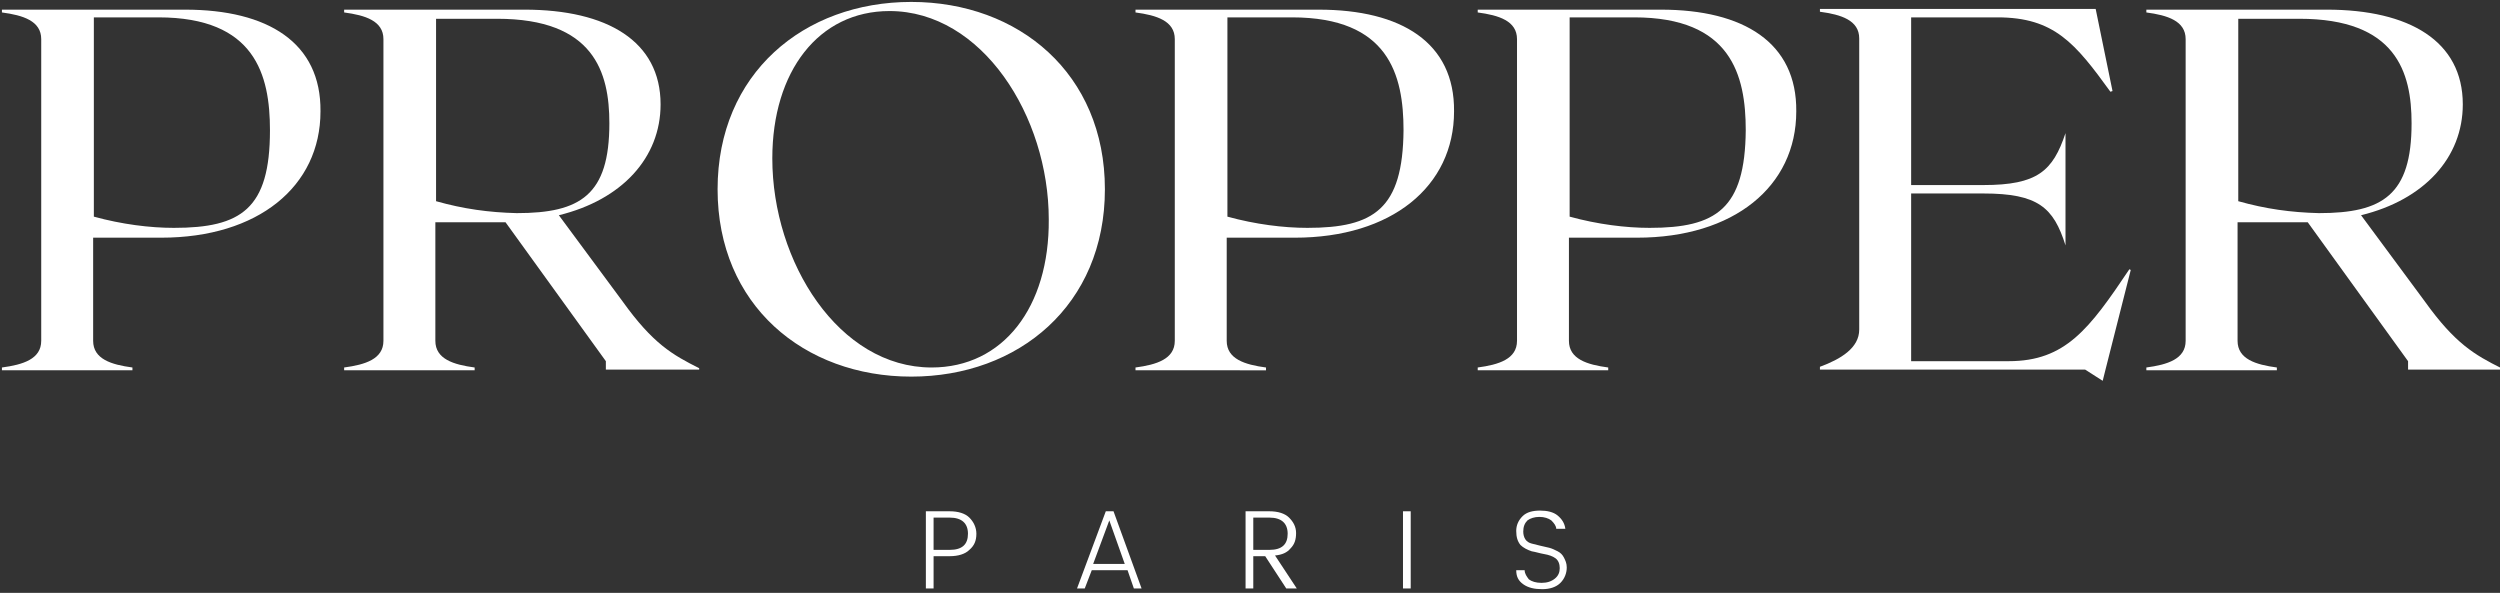 <svg version="1.1" id="Capa_1" xmlns="http://www.w3.org/2000/svg" x="0" y="0" viewBox="0 0 356.3 84.5" style="enable-background:new 0 0 356.3 84.5" xml:space="preserve"><rect x="0" y="0" width="356.3" height="84.5" fill="#333333" stroke="none"/><style>.st0{fill:#fff}</style><path class="st0" d="M-14.3-150.9c.6.6 1 1.4 1 2.3 0 1-.3 1.7-1 2.3-.6.6-1.6.9-2.8.9h-2.3v4.6h-1.1v-11h3.4c1.2 0 2.2.3 2.8.9zm-5.1 4.6h2.3c1.8 0 2.6-.8 2.6-2.3 0-1.5-.9-2.3-2.6-2.3h-2.3v4.6z" transform="translate(152.454 224.668)"/><path class="st0" d="m-7.2-140.8-.9-2.6h-5.1l-1 2.6h-1.1l4.1-11h1.1l4 11h-1.1zm-5.8-3.5h4.5l-2.2-6.2-2.3 6.2z" transform="translate(168.798 224.668)"/><path class="st0" d="M-8-145.4v4.6h-1.1v-11h3.4c1.2 0 2.2.3 2.8.9.6.6 1 1.3 1 2.2 0 .9-.2 1.6-.8 2.2-.5.6-1.2.9-2.2 1l3.1 4.7h-1.5l-3-4.6H-8zm0-5.5v4.6h2.3c1.8 0 2.6-.8 2.6-2.3 0-1.5-.9-2.3-2.6-2.3H-8z" transform="translate(186.618 224.668)"/><path class="st0" d="M-3.5-140.8v-11h1.1v11h-1.1z" transform="translate(203.454 224.668)"/><path class="st0" d="M1.4-148.9c0 .4.1.8.3 1.1.2.3.5.5.9.6l1.2.3c.4.1.9.2 1.3.3.4.1.8.3 1.2.5.4.2.7.5.9.9.2.4.4.8.4 1.4 0 .8-.3 1.6-.9 2.2s-1.5.9-2.6.9-2-.2-2.7-.7c-.7-.5-1-1.1-1-2h1.2c0 .5.3.9.6 1.3.4.3 1 .5 1.8.5s1.4-.2 1.9-.6c.5-.4.7-.9.7-1.5s-.2-1.1-.6-1.4c-.4-.3-1-.5-1.6-.6-.6-.1-1.2-.3-1.8-.4-.6-.2-1.2-.5-1.6-.9-.4-.5-.6-1.1-.6-2 0-.8.3-1.5.9-2.1.6-.6 1.5-.8 2.5-.8s1.9.2 2.5.7c.6.5 1 1.1 1.1 1.9H6.1c0-.4-.3-.8-.7-1.2-.4-.3-1-.5-1.7-.5s-1.3.2-1.7.5c-.4.4-.6.9-.6 1.6z" transform="translate(215.694 224.668)"/><path class="st0" d="M-27.4-199.9h-26.1v.4c3 .4 5.6 1.2 5.6 3.8v43c0 2.6-2.6 3.4-5.6 3.8v.4h18.6v-.4c-3-.4-5.6-1.2-5.6-3.8v-14.7h9.7c13.8 0 22.7-7.3 22.7-18 .1-9.8-7.5-14.5-19.3-14.5zm-1.6 31.1c-3.4 0-7.4-.5-11.4-1.6v-28.4h9.2c13.8 0 15.9 8.2 15.9 16.1 0 11.2-4.1 13.9-13.7 13.9z" transform="translate(53.775 201.275)"/><path class="st0" d="m-1.6-158.3-9.1-12.3c9-2.2 14.5-8.2 14.5-15.8 0-9-7.6-13.5-19.4-13.5h-25.7v.4c3 .4 5.6 1.2 5.6 3.8v43c0 2.6-2.6 3.4-5.6 3.8v.4h18.6v-.4c-3-.4-5.6-1.2-5.6-3.8v-16.9h10L-4-149.8v1.2H9.3v-.2c-3.8-1.9-6.6-3.5-10.9-9.5zm-26.6-14.3v-26h8.7c13.8 0 16 7.6 16 14.9 0 10.2-4.1 12.8-13.2 12.8-4-.1-7.6-.6-11.5-1.7z" transform="translate(90.347 201.275)"/><path class="st0" d="M1.3-201c-15.3 0-27.6 10.2-27.6 26.7s12.3 26.7 27.6 26.7 27.6-10.2 27.6-26.7S16.6-201 1.3-201zm2.9 52.1c-13.2 0-22.7-15-22.7-29.8 0-12.4 6.6-21 16.7-21 13.2 0 22.7 15 22.7 29.7.1 12.5-6.5 21.1-16.7 21.1z" transform="translate(128.57 201.275)"/><path class="st0" d="M13-199.9h-26.1v.4c3 .4 5.6 1.2 5.6 3.8v43c0 2.6-2.6 3.4-5.6 3.8v.4H5.5v-.4c-3-.4-5.6-1.2-5.6-3.8v-14.7h9.7c13.8 0 22.7-7.3 22.7-18 .1-9.8-7.5-14.5-19.3-14.5zm-1.6 31.1c-3.4 0-7.4-.5-11.4-1.6v-28.4h9.2c13.8 0 15.9 8.2 15.9 16.1-.1 11.2-4.2 13.9-13.7 13.9z" transform="translate(174.931 201.275)"/><path class="st0" d="M25.2-199.9H-.9v.4c3 .4 5.6 1.2 5.6 3.8v43c0 2.6-2.6 3.4-5.6 3.8v.4h18.6v-.4c-3-.4-5.6-1.2-5.6-3.8v-14.7h9.7c13.8 0 22.7-7.3 22.7-18 .1-9.8-7.5-14.5-19.3-14.5zm-1.6 31.1c-3.4 0-7.4-.5-11.4-1.6v-28.4h9.2c13.8 0 15.9 8.2 15.9 16.1-.1 11.2-4.2 13.9-13.7 13.9z" transform="translate(211.504 201.275)"/><path class="st0" d="M55.4-162.9c-5.7 8.5-9.1 13.1-17.2 13.1H24.3v-23.9h10.3c7.8 0 10 2 11.7 7.4v-16c-1.8 5.4-4 7.4-11.7 7.4H24.3v-23.9h12.3c8.1 0 11.1 3.7 16.1 10.6l.3-.1-2.4-11.7H11.3v.4c3 .4 5.6 1.2 5.6 3.8v41.5c0 2.6-2.6 4.2-5.6 5.3v.4h37.8l2.5 1.6.4-1.6 3.6-14.2-.2-.1z" transform="translate(248.076 201.275)"/><path class="st0" d="m62.6-158.3-9.1-12.3c9-2.2 14.5-8.2 14.5-15.8 0-9-7.6-13.5-19.4-13.5H22.9v.4c3 .4 5.6 1.2 5.6 3.8v43c0 2.6-2.6 3.4-5.6 3.8v.4h18.6v-.4c-3-.4-5.6-1.2-5.6-3.8v-16.9h10l14.3 19.8v1.2h13.3v-.2c-3.8-1.9-6.6-3.5-10.9-9.5zM36-172.6v-26h8.7c13.8 0 16 7.6 16 14.9 0 10.2-4.1 12.8-13.2 12.8-4-.1-7.6-.6-11.5-1.7z" transform="translate(282.998 201.275)"/></svg>
